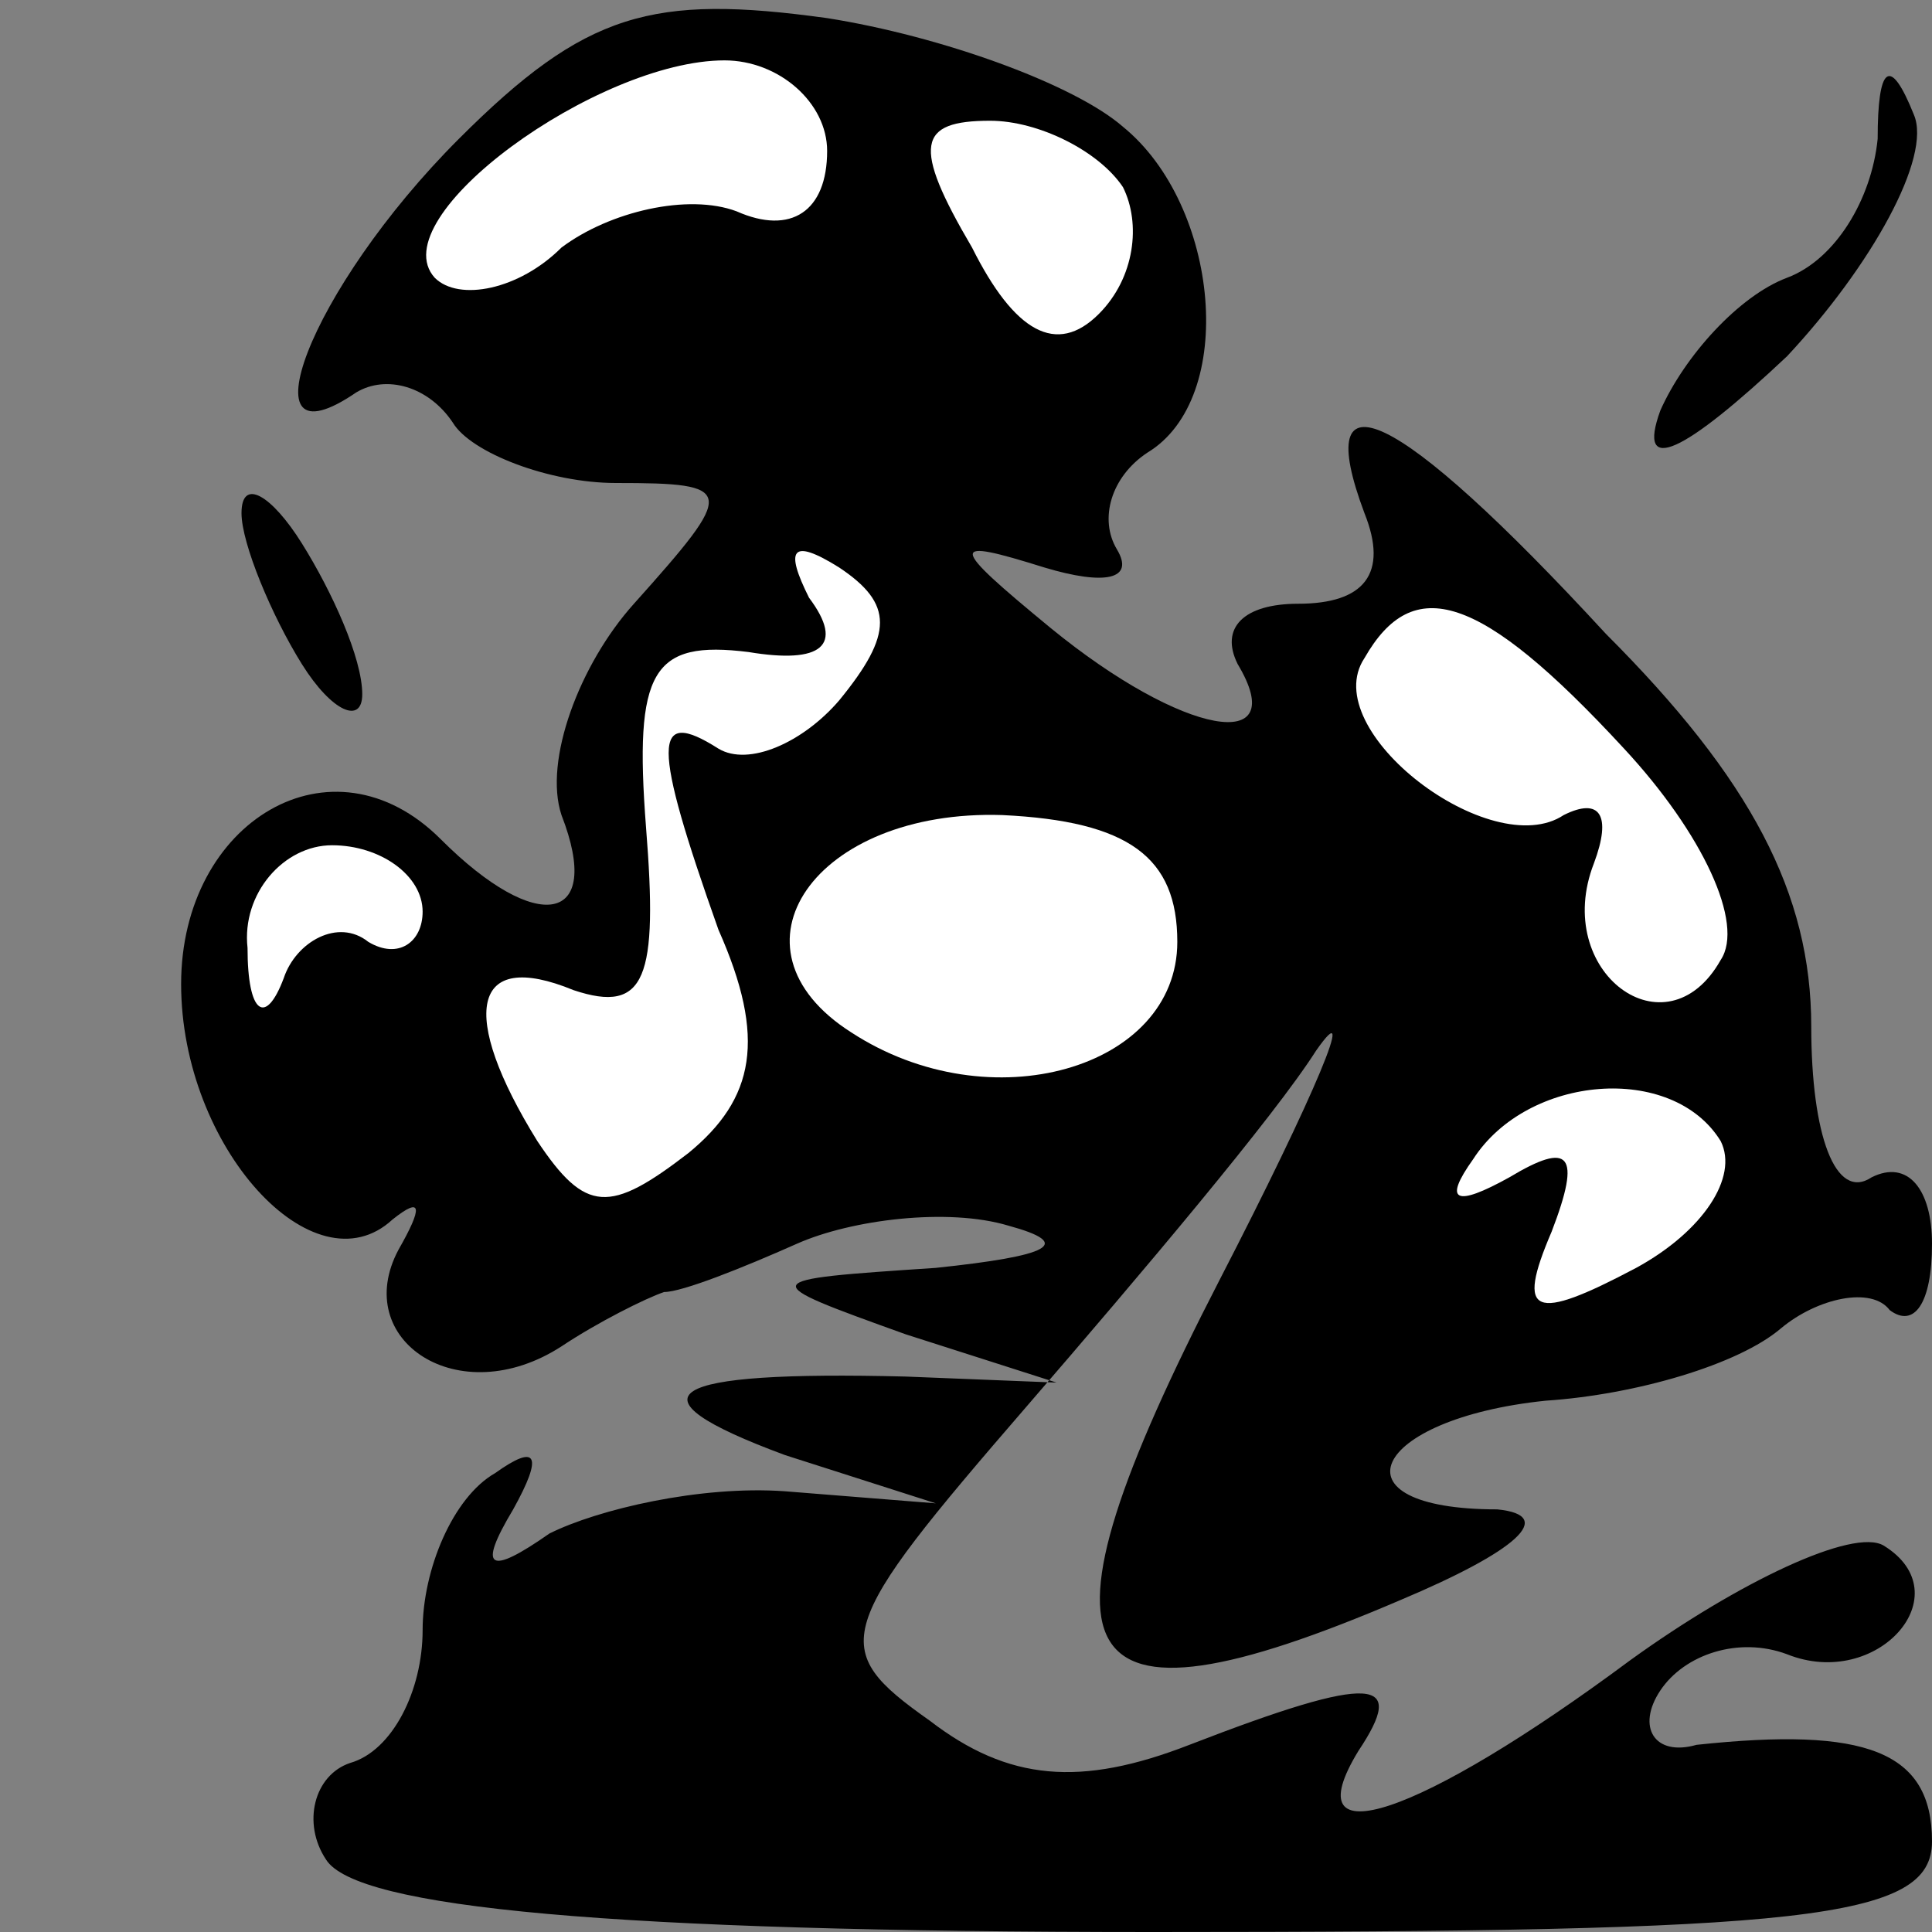 <?xml version="1.0" standalone="no"?>
<!DOCTYPE svg PUBLIC "-//W3C//DTD SVG 20010904//EN"
 "http://www.w3.org/TR/2001/REC-SVG-20010904/DTD/svg10.dtd">
<svg version="1.0" xmlns="http://www.w3.org/2000/svg"
 width="32pt" height="32pt" viewBox="0 0 32 32"
 preserveAspectRatio="xMidYMid meet">
<rect x="0" y="0" width="32" height="32" fill="#808080" stroke="none"/>
<g transform="translate(0,32) scale(0.1,-0.1)"
fill="#000000" stroke="none">
<path fill="#000000" stroke="none" d="M76 297 c-25 -25 -36 -55 -17 -42 5 3
12 1 16 -5 3 -5 16 -10 27 -10 20 0 20 -1 3 -20 -9 -10 -15 -26 -12 -35 7 -18
-4 -20 -20 -4 -18 18 -43 3 -43 -24 0 -27 22 -51 35 -39 5 4 5 2 1 -5 -8 -15
10 -27 27 -16 6 4 14 8 17 9 3 0 13 4 22 8 9 4 25 6 35 3 11 -3 7 -5 -12 -7
-30 -2 -30 -2 -5 -11 l25 -8 -25 1 c-40 1 -47 -3 -20 -13 l25 -8 -25 2 c-14 1
-31 -3 -39 -7 -10 -7 -12 -6 -6 4 5 9 4 11 -3 6 -7 -4 -12 -16 -12 -26 0 -10
-5 -20 -12 -22 -6 -2 -8 -10 -4 -16 5 -8 47 -12 137 -12 108 0 129 2 129 15 0
15 -11 19 -39 16 -7 -2 -10 3 -6 9 4 6 13 9 21 6 15 -6 29 10 16 18 -5 3 -24
-6 -42 -19 -35 -26 -56 -33 -45 -15 8 12 3 13 -28 1 -18 -7 -30 -6 -43 4 -17
12 -16 15 16 52 19 22 41 48 48 59 7 10 0 -7 -16 -38 -33 -64 -26 -77 30 -53
19 8 26 14 16 15 -28 0 -21 15 8 18 15 1 32 6 39 12 6 5 15 7 18 3 4 -3 7 1 7
11 0 9 -4 14 -10 11 -6 -4 -10 7 -10 25 0 22 -10 41 -34 65 -35 38 -49 44 -40
20 4 -10 0 -15 -11 -15 -9 0 -13 -4 -10 -10 9 -15 -9 -12 -31 6 -17 14 -17 15
-1 10 10 -3 15 -2 12 3 -3 5 -1 12 5 16 15 9 12 41 -4 54 -8 7 -30 15 -49 18
-29 4 -40 1 -61 -20z"/>
<path fill="#ffffff" stroke="none" d="M137 295 c0 -10 -6 -14 -15 -10 -8 3
-21 0 -29 -6 -7 -7 -17 -9 -21 -5 -9 10 27 36 48 36 9 0 17 -7 17 -15z"/>
<path fill="#ffffff" stroke="none" d="M186 289 c3 -6 2 -15 -4 -21 -7 -7 -14
-3 -21 11 -10 17 -9 21 3 21 8 0 18 -5 22 -11z"/>
<path fill="#ffffff" stroke="none" d="M139 204 c-6 -7 -15 -11 -20 -8 -11 7
-11 1 0 -30 8 -18 6 -28 -5 -37 -13 -10 -17 -10 -25 2 -13 21 -11 32 6 25 12
-4 14 2 12 27 -2 26 1 31 17 29 12 -2 16 1 10 9 -4 8 -3 10 5 5 9 -6 9 -11 0
-22z"/>
<path fill="#ffffff" stroke="none" d="M269 196 c13 -14 20 -29 16 -35 -9 -16
-28 -2 -21 16 3 8 1 11 -5 8 -12 -8 -41 14 -33 26 8 14 19 11 43 -15z"/>
<path fill="#ffffff" stroke="none" d="M195 164 c0 -21 -31 -30 -54 -15 -22
14 -6 37 25 36 21 -1 29 -7 29 -21z"/>
<path fill="#ffffff" stroke="none" d="M70 169 c0 -5 -4 -8 -9 -5 -5 4 -12 0
-14 -6 -3 -8 -6 -6 -6 5 -1 9 6 17 14 17 8 0 15 -5 15 -11z"/>
<path fill="#ffffff" stroke="none" d="M285 131 c3 -6 -3 -15 -14 -21 -17 -9
-20 -8 -14 6 5 13 3 15 -7 9 -9 -5 -11 -4 -6 3 9 14 33 16 41 3z"/>
<path fill="#000000" stroke="none" d="M311 297 c-1 -10 -7 -20 -15 -23 -8 -3
-17 -13 -21 -22 -4 -11 4 -7 21 9 14 15 24 33 21 40 -4 10 -6 8 -6 -4z"/>
<path fill="#000000" stroke="none" d="M40 235 c0 -5 5 -17 10 -25 5 -8 10
-10 10 -5 0 6 -5 17 -10 25 -5 8 -10 11 -10 5z"/>
</g>
</svg>
